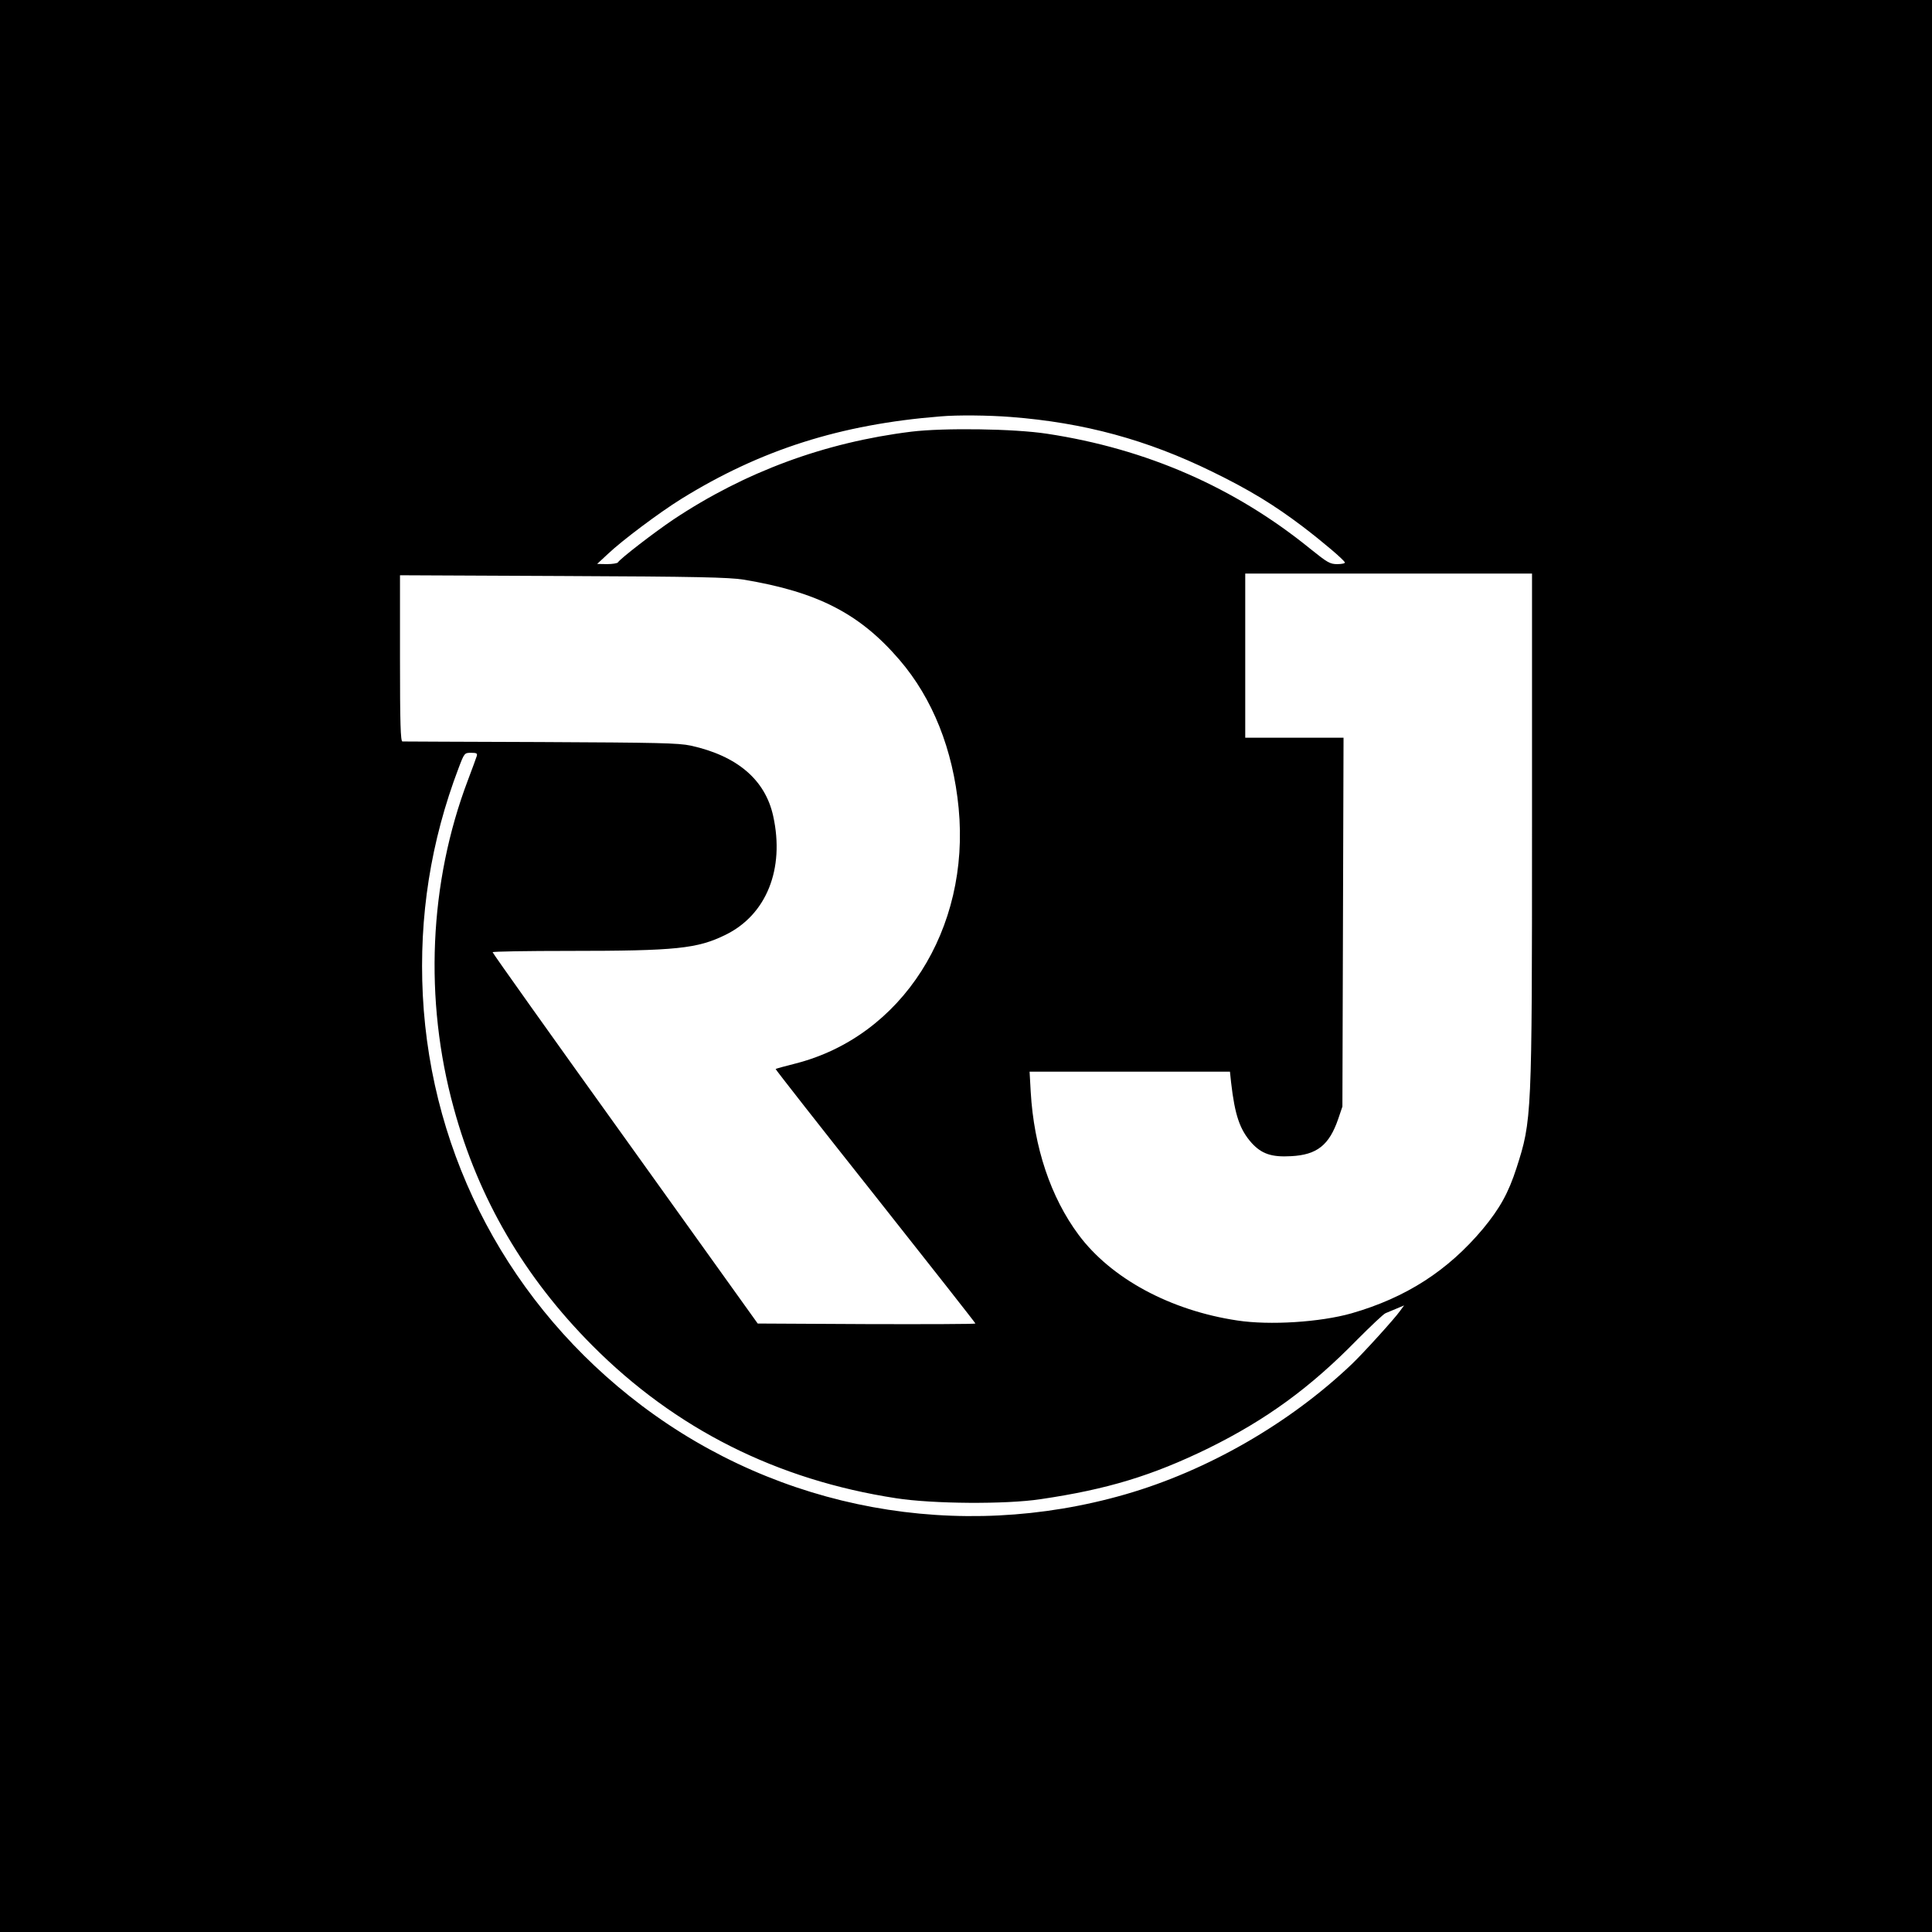 <?xml version="1.0" standalone="no"?>
<!DOCTYPE svg PUBLIC "-//W3C//DTD SVG 20010904//EN"
 "http://www.w3.org/TR/2001/REC-SVG-20010904/DTD/svg10.dtd">
<svg version="1.0" xmlns="http://www.w3.org/2000/svg"
 width="1024pt" height="1024pt" viewBox="0 0 1024 1024"
 preserveAspectRatio="xMidYMid meet">
<g transform="translate(0,1024) scale(0.1,-0.1)"
fill="#000000" stroke="none">
<path d="M0 5120 l0 -5120 5120 0 5120 0 0 5120 0 5120 -5120 0 -5120 0 0
-5120z m5357 2910 c389 -30 723 -121 1068 -290 197 -96 328 -176 481 -292 105
-80 217 -175 222 -189 2 -5 -16 -9 -40 -9 -39 0 -52 8 -143 81 -400 325 -867
530 -1395 610 -175 27 -548 32 -720 11 -460 -57 -881 -213 -1260 -465 -100
-67 -283 -208 -295 -228 -4 -5 -30 -9 -58 -9 l-52 1 57 53 c76 72 271 218 388
291 421 261 845 396 1375 438 89 8 257 6 372 -3z m2763 -2174 c0 -1539 -1
-1554 -82 -1806 -43 -133 -88 -214 -178 -323 -186 -222 -408 -365 -697 -448
-166 -47 -433 -64 -604 -38 -356 53 -670 223 -842 454 -148 199 -237 464 -254
758 l-6 107 531 0 531 0 6 -57 c20 -174 46 -250 109 -321 53 -58 106 -76 209
-70 137 7 202 58 250 198 l22 65 3 978 3 977 -261 0 -260 0 0 435 0 435 760 0
760 0 0 -1344z m-4180 1312 c393 -65 617 -180 828 -426 175 -204 283 -474 313
-785 62 -642 -300 -1210 -865 -1354 -56 -14 -103 -27 -105 -29 -2 -1 236 -305
528 -673 292 -369 531 -673 531 -676 0 -3 -260 -4 -577 -3 l-577 3 -702 980
c-387 539 -703 983 -703 988 -1 4 182 7 407 7 567 0 678 12 827 85 217 106
315 349 253 630 -42 192 -191 319 -437 373 -66 14 -170 16 -796 19 -396 1
-726 3 -732 3 -10 0 -13 95 -13 441 l0 440 863 -4 c716 -3 878 -7 957 -19z
m-1413 -935 c-3 -10 -24 -67 -47 -128 -206 -543 -233 -1164 -75 -1738 131
-481 375 -897 734 -1258 441 -443 979 -713 1611 -810 193 -30 581 -33 765 -5
354 52 593 125 890 270 306 151 540 321 789 576 72 72 139 136 150 140 12 5
38 16 60 25 l38 16 -22 -30 c-29 -41 -195 -224 -256 -282 -330 -314 -765 -564
-1198 -689 -887 -256 -1834 -82 -2566 471 -695 525 -1115 1314 -1159 2174 -21
417 42 816 190 1205 30 79 31 80 66 80 29 0 34 -3 30 -17z"/>
</g>
</svg>
